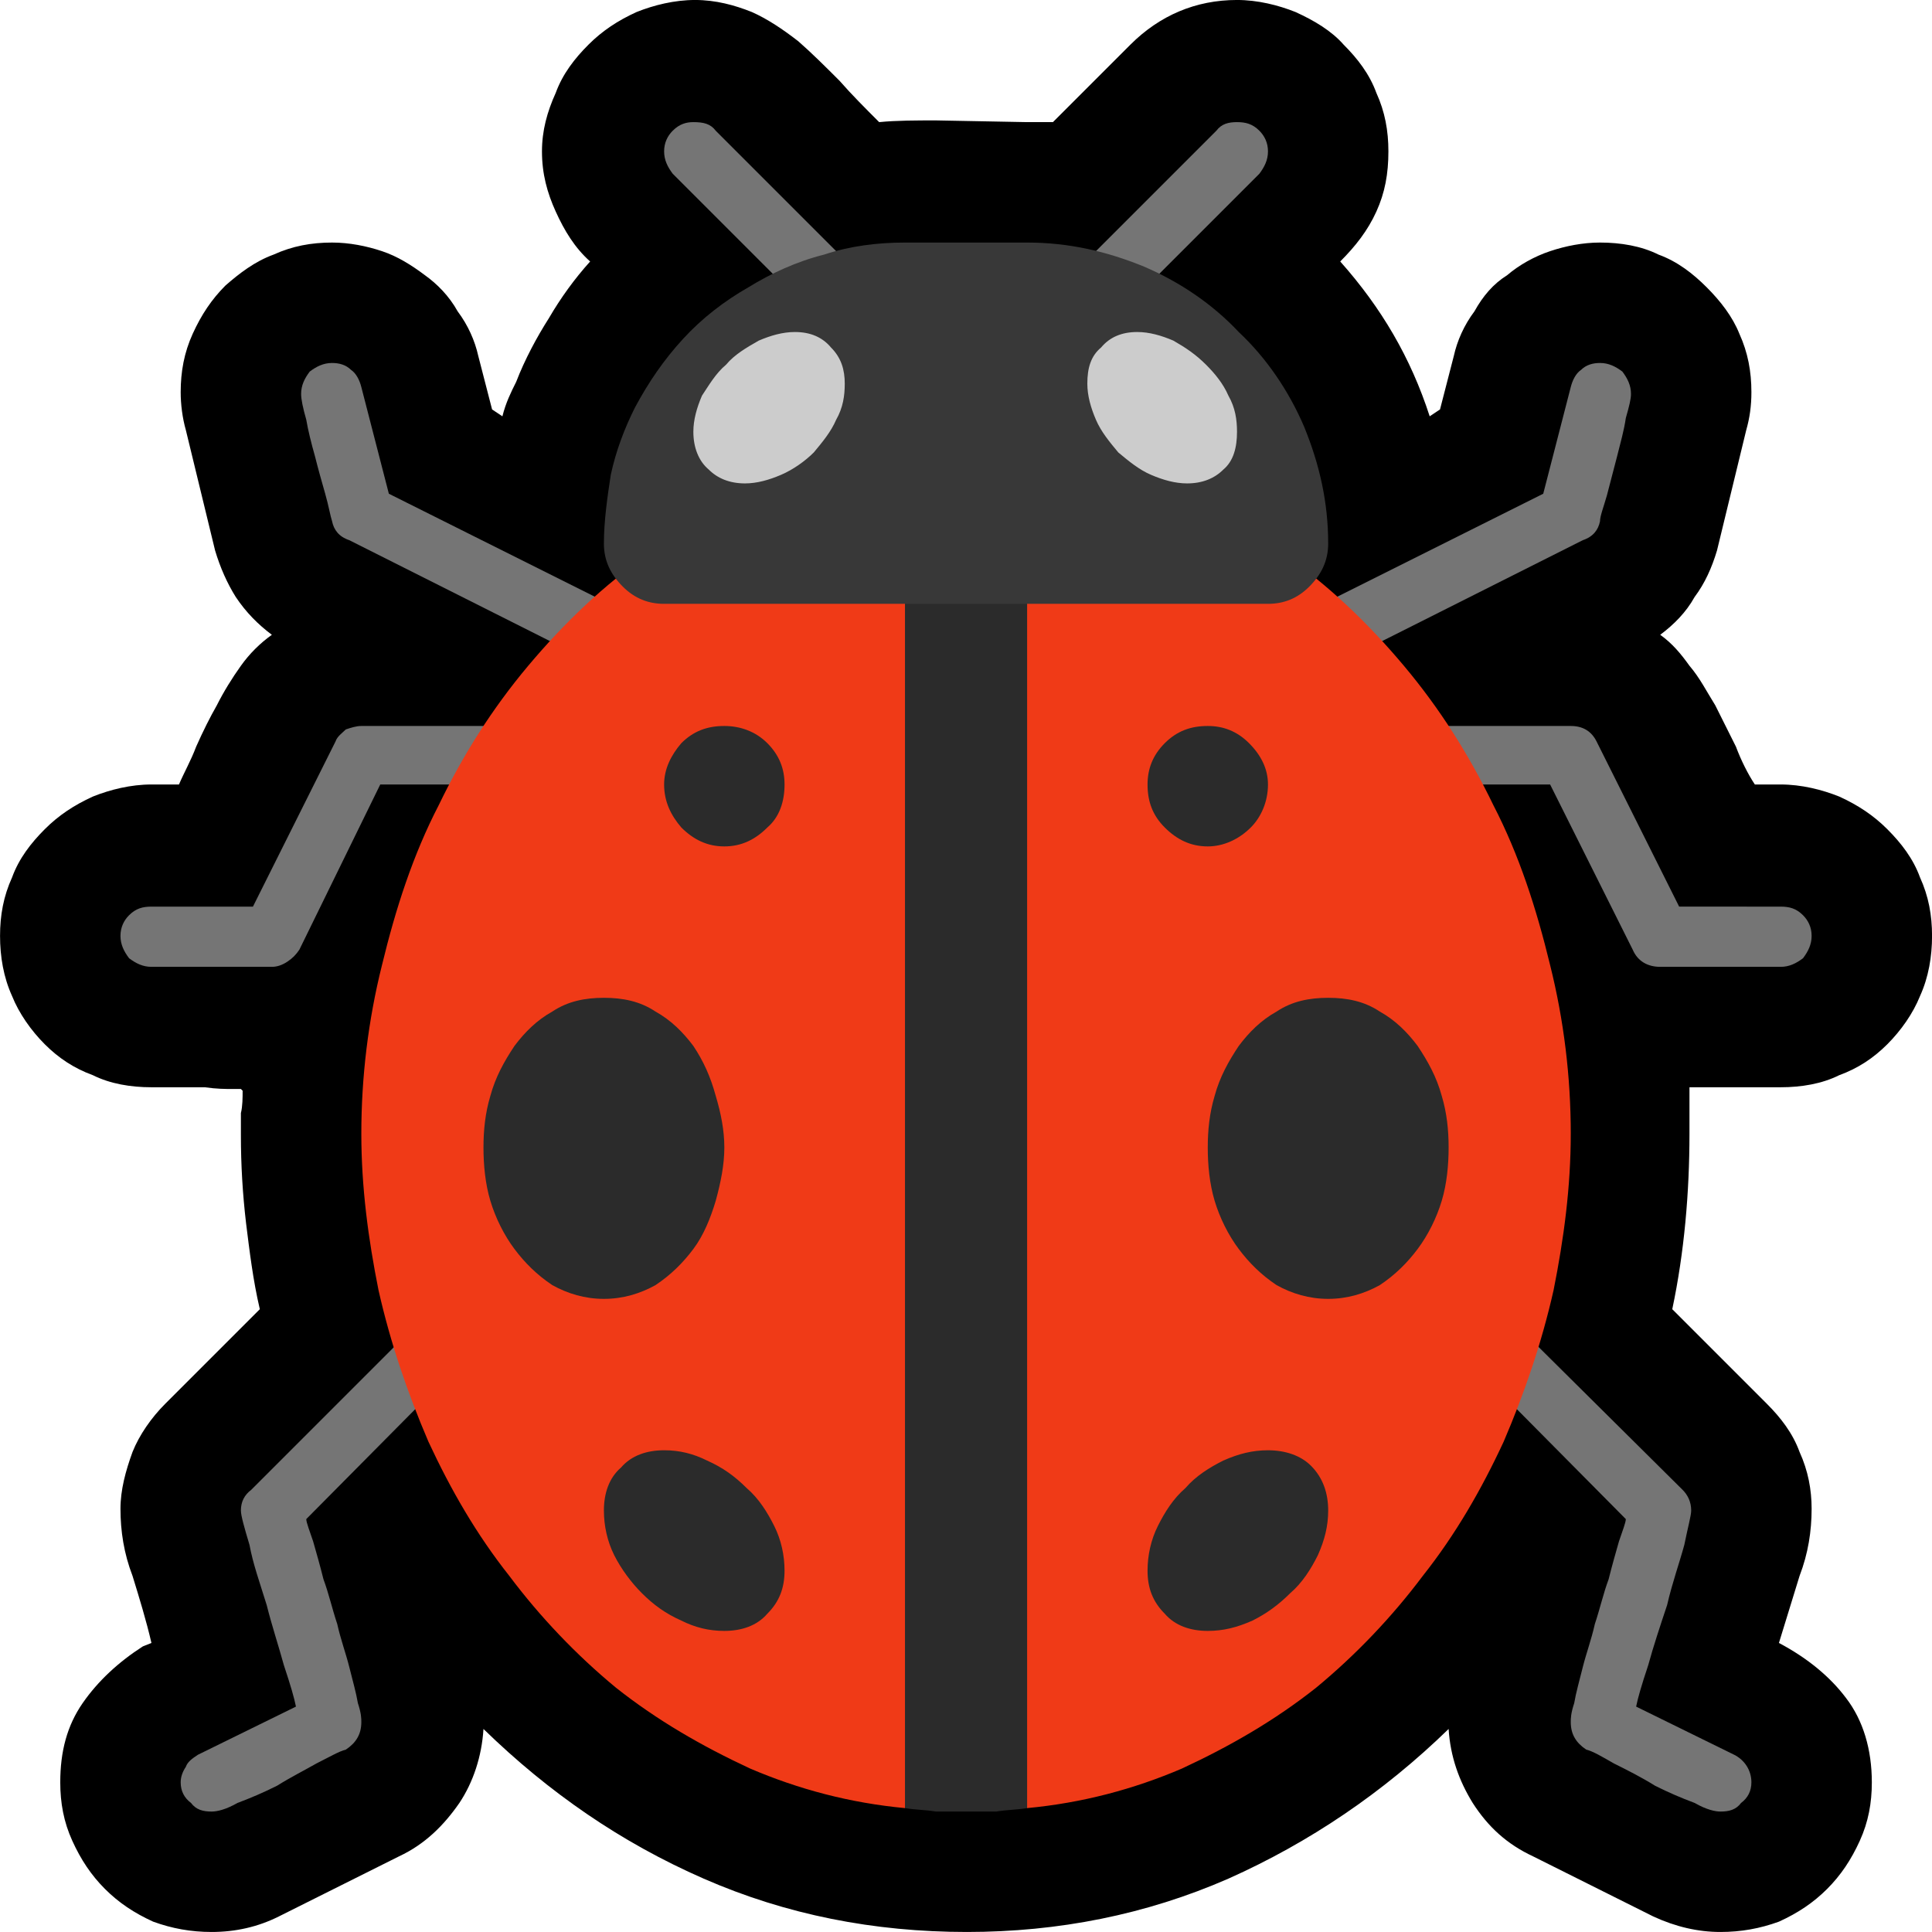 <?xml version="1.0" encoding="UTF-8" standalone="no"?>
<svg
   width="16.845"
   height="16.845"
   viewBox="0 0 16.845 16.845"
   version="1.1"
   xml:space="preserve"
   style="clip-rule:evenodd;fill-rule:evenodd;stroke-linejoin:round;stroke-miterlimit:2"
   id="svg20568"
   sodipodi:docname="emojis.svg"
   xmlns:inkscape="http://www.inkscape.org/namespaces/inkscape"
   xmlns:sodipodi="http://sodipodi.sourceforge.net/DTD/sodipodi-0.dtd"
   xmlns="http://www.w3.org/2000/svg"
   xmlns:svg="http://www.w3.org/2000/svg"><defs
     id="defs20572" /><sodipodi:namedview
     id="namedview20570"
     pagecolor="#505050"
     bordercolor="#eeeeee"
     borderopacity="1"
     inkscape:pageshadow="0"
     inkscape:pageopacity="0"
     inkscape:pagecheckerboard="0" /><g
     transform="matrix(0.24,0,0,0.24,-636.005,-404.762)"
     id="g20566"><g
       transform="matrix(62.5,0,0,62.5,2642.21,1743.57)"
       id="g8670"><path
         d="M 1.125,0.21 C 1.112,0.21 1.099,0.207 1.086,0.201 L 1.016,0.166 C 1.001,0.159 0.99,0.149 0.981,0.135 0.973,0.122 0.968,0.108 0.967,0.092 0.929,0.129 0.886,0.158 0.839,0.179 0.791,0.2 0.74,0.21 0.687,0.21 0.633,0.21 0.582,0.2 0.534,0.179 0.486,0.158 0.444,0.129 0.406,0.092 0.405,0.108 0.4,0.123 0.392,0.135 0.383,0.148 0.372,0.159 0.357,0.166 L 0.287,0.201 C 0.275,0.207 0.262,0.21 0.248,0.21 0.236,0.21 0.225,0.208 0.214,0.204 0.203,0.199 0.194,0.193 0.186,0.185 0.178,0.177 0.172,0.168 0.167,0.157 0.162,0.146 0.16,0.135 0.16,0.123 0.16,0.105 0.164,0.09 0.173,0.077 0.182,0.064 0.194,0.053 0.208,0.044 L 0.213,0.042 C 0.21,0.029 0.206,0.016 0.202,0.003 0.197,-0.01 0.195,-0.023 0.195,-0.036 c 0,-0.011 0.003,-0.022 0.007,-0.033 0.004,-0.01 0.011,-0.02 0.019,-0.028 L 0.276,-0.152 C 0.272,-0.169 0.27,-0.186 0.268,-0.202 0.266,-0.219 0.265,-0.236 0.265,-0.253 c 0,-0.005 0,-0.009 0,-0.013 0.001,-0.004 0.001,-0.009 0.001,-0.013 0,0 0,0 -0.001,-0.001 0,0 -0.002,0 -0.005,0 -0.004,0 -0.009,0 -0.016,-0.001 -0.008,0 -0.018,0 -0.031,0 -0.012,0 -0.024,-0.002 -0.034,-0.007 C 0.168,-0.292 0.159,-0.298 0.151,-0.306 0.143,-0.314 0.136,-0.324 0.132,-0.334 0.127,-0.345 0.125,-0.357 0.125,-0.369 c 0,-0.012 0.002,-0.023 0.007,-0.034 0.004,-0.011 0.011,-0.02 0.019,-0.028 0.008,-0.008 0.017,-0.014 0.028,-0.019 0.01,-0.004 0.022,-0.007 0.034,-0.007 H 0.229 C 0.232,-0.464 0.236,-0.471 0.239,-0.479 0.243,-0.488 0.247,-0.496 0.251,-0.503 0.255,-0.511 0.26,-0.519 0.265,-0.526 0.27,-0.533 0.276,-0.539 0.283,-0.544 0.275,-0.55 0.268,-0.557 0.262,-0.566 0.257,-0.574 0.253,-0.583 0.25,-0.593 L 0.233,-0.663 C 0.231,-0.67 0.23,-0.678 0.23,-0.685 c 0,-0.012 0.002,-0.023 0.007,-0.034 0.005,-0.011 0.011,-0.02 0.019,-0.028 0.008,-0.007 0.017,-0.014 0.028,-0.018 0.011,-0.005 0.022,-0.007 0.034,-0.007 0.01,0 0.02,0.002 0.029,0.005 0.009,0.003 0.017,0.008 0.025,0.014 0.007,0.005 0.014,0.012 0.019,0.021 0.006,0.008 0.01,0.017 0.012,0.026 l 0.008,0.031 0.006,0.004 C 0.419,-0.679 0.422,-0.685 0.425,-0.691 0.43,-0.704 0.437,-0.717 0.444,-0.728 0.451,-0.74 0.459,-0.751 0.468,-0.761 0.459,-0.769 0.453,-0.779 0.448,-0.79 0.443,-0.801 0.44,-0.812 0.44,-0.825 c 0,-0.012 0.003,-0.023 0.008,-0.034 0.004,-0.011 0.011,-0.02 0.019,-0.028 0.008,-0.008 0.017,-0.014 0.028,-0.019 0.01,-0.004 0.022,-0.007 0.034,-0.007 0.012,0 0.023,0.003 0.033,0.007 0.009,0.004 0.018,0.01 0.027,0.017 0.008,0.007 0.016,0.015 0.024,0.023 0.007,0.008 0.015,0.016 0.023,0.024 0.01,-0.001 0.022,-0.001 0.033,-0.001 l 0.053,0.001 h 0.007 c 0.003,0 0.006,0 0.008,0 l 0.045,-0.045 c 0.017,-0.017 0.038,-0.026 0.062,-0.026 0.012,0 0.024,0.003 0.034,0.007 0.011,0.005 0.021,0.011 0.028,0.019 0.008,0.008 0.015,0.017 0.019,0.028 0.005,0.011 0.007,0.022 0.007,0.034 0,0.013 -0.002,0.024 -0.007,0.035 -0.005,0.011 -0.012,0.02 -0.021,0.029 0.024,0.027 0.041,0.056 0.052,0.09 L 0.962,-0.675 0.97,-0.706 c 0.002,-0.009 0.006,-0.018 0.012,-0.026 0.005,-0.009 0.011,-0.016 0.019,-0.021 0.007,-0.006 0.016,-0.011 0.025,-0.014 0.009,-0.003 0.019,-0.005 0.029,-0.005 0.012,0 0.024,0.002 0.034,0.007 0.011,0.004 0.02,0.011 0.028,0.019 0.008,0.008 0.015,0.017 0.019,0.027 0.005,0.011 0.007,0.022 0.007,0.034 0,0.008 -0.001,0.015 -0.003,0.022 l -0.017,0.07 c -0.003,0.01 -0.007,0.019 -0.013,0.027 -0.005,0.009 -0.012,0.016 -0.02,0.022 0.007,0.005 0.012,0.011 0.017,0.018 0.006,0.007 0.01,0.015 0.015,0.023 0.004,0.008 0.008,0.016 0.012,0.024 0.003,0.008 0.007,0.016 0.011,0.022 H 1.16 c 0.012,0 0.024,0.003 0.034,0.007 0.011,0.005 0.02,0.011 0.028,0.019 0.008,0.008 0.015,0.017 0.019,0.028 0.005,0.011 0.007,0.022 0.007,0.034 0,0.012 -0.002,0.024 -0.007,0.035 -0.004,0.01 -0.011,0.02 -0.019,0.028 -0.008,0.008 -0.017,0.014 -0.028,0.018 -0.01,0.005 -0.022,0.007 -0.034,0.007 H 1.107 c 0,0.005 0,0.009 0,0.013 v 0.014 c 0,0.034 -0.003,0.069 -0.01,0.102 l 0.055,0.055 c 0.008,0.008 0.015,0.017 0.019,0.028 0.005,0.011 0.007,0.022 0.007,0.033 0,0.013 -0.002,0.026 -0.007,0.039 -0.004,0.013 -0.008,0.026 -0.012,0.039 0.017,0.009 0.03,0.02 0.039,0.032 0.01,0.013 0.015,0.03 0.015,0.049 0,0.012 -0.002,0.023 -0.007,0.034 C 1.201,0.168 1.195,0.177 1.187,0.185 1.179,0.193 1.17,0.199 1.159,0.204 1.148,0.208 1.137,0.21 1.125,0.21 Z"
         style="fill-rule:nonzero"
         id="path8658" /><path
         d="M 0.283,-0.351 H 0.213 C 0.208,-0.351 0.204,-0.353 0.2,-0.356 0.197,-0.36 0.195,-0.364 0.195,-0.369 0.195,-0.374 0.197,-0.378 0.2,-0.381 0.204,-0.385 0.208,-0.386 0.213,-0.386 H 0.272 L 0.32,-0.482 C 0.321,-0.485 0.324,-0.487 0.326,-0.489 0.329,-0.49 0.332,-0.491 0.335,-0.491 h 0.088 c 0.005,0 0.009,0.001 0.013,0.005 0.003,0.003 0.005,0.007 0.005,0.012 0,0.005 -0.002,0.009 -0.005,0.012 -0.004,0.004 -0.008,0.005 -0.013,0.005 H 0.346 L 0.299,-0.361 C 0.297,-0.358 0.295,-0.356 0.292,-0.354 0.289,-0.352 0.286,-0.351 0.283,-0.351 Z M 0.248,0.14 C 0.243,0.14 0.239,0.139 0.236,0.135 0.232,0.132 0.23,0.128 0.23,0.123 0.23,0.12 0.231,0.117 0.233,0.114 0.234,0.111 0.237,0.109 0.24,0.107 L 0.297,0.079 C 0.296,0.074 0.294,0.067 0.29,0.055 0.287,0.044 0.283,0.032 0.28,0.02 0.276,0.007 0.272,-0.004 0.27,-0.015 0.267,-0.025 0.265,-0.032 0.265,-0.035 c 0,-0.005 0.002,-0.009 0.006,-0.012 L 0.394,-0.17 c 0.003,-0.004 0.007,-0.005 0.012,-0.005 0.005,0 0.009,0.001 0.012,0.005 0.003,0.003 0.005,0.007 0.005,0.012 0,0.005 -0.002,0.009 -0.005,0.012 L 0.303,-0.03 c 0,0.002 0.002,0.007 0.004,0.013 0.002,0.007 0.004,0.014 0.006,0.022 C 0.316,0.013 0.318,0.022 0.321,0.031 0.323,0.04 0.326,0.048 0.328,0.056 0.33,0.064 0.332,0.071 0.333,0.077 0.335,0.083 0.335,0.086 0.335,0.088 0.335,0.095 0.332,0.1 0.326,0.104 0.322,0.105 0.317,0.108 0.309,0.112 0.302,0.116 0.294,0.12 0.286,0.125 0.278,0.129 0.271,0.132 0.263,0.135 0.256,0.139 0.251,0.14 0.248,0.14 Z m 0.351,-0.877 c -0.005,0 -0.009,-0.002 -0.013,-0.005 l -0.07,-0.07 C 0.513,-0.816 0.511,-0.82 0.511,-0.825 c 0,-0.005 0.002,-0.009 0.005,-0.012 0.004,-0.004 0.008,-0.005 0.012,-0.005 0.006,0 0.01,0.001 0.013,0.005 l 0.07,0.07 c 0.004,0.003 0.005,0.007 0.005,0.013 0,0.004 -0.001,0.009 -0.005,0.012 -0.003,0.003 -0.007,0.005 -0.012,0.005 z m 0.175,0 C 0.77,-0.737 0.765,-0.739 0.762,-0.742 0.758,-0.745 0.756,-0.75 0.756,-0.754 c 0,-0.005 0.002,-0.01 0.006,-0.013 l 0.07,-0.07 c 0.003,-0.004 0.007,-0.005 0.012,-0.005 0.005,0 0.009,0.001 0.013,0.005 0.003,0.003 0.005,0.007 0.005,0.012 0,0.005 -0.002,0.009 -0.005,0.013 l -0.07,0.07 c -0.004,0.003 -0.008,0.005 -0.013,0.005 z m -0.263,0.228 c -0.002,0 -0.004,0 -0.008,-0.002 L 0.328,-0.599 C 0.322,-0.601 0.319,-0.605 0.318,-0.61 0.317,-0.613 0.316,-0.619 0.314,-0.626 0.312,-0.633 0.31,-0.64 0.308,-0.648 0.306,-0.655 0.304,-0.663 0.303,-0.669 0.301,-0.676 0.3,-0.681 0.3,-0.684 c 0,-0.005 0.002,-0.009 0.005,-0.013 0.004,-0.003 0.008,-0.005 0.013,-0.005 0.004,0 0.008,0.001 0.011,0.004 0.003,0.002 0.005,0.006 0.006,0.01 l 0.016,0.062 0.168,0.084 c 0.007,0.003 0.01,0.008 0.01,0.016 0,0.004 -0.002,0.008 -0.006,0.012 -0.003,0.003 -0.007,0.005 -0.012,0.005 z M 1.16,-0.351 H 1.09 c -0.007,0 -0.013,-0.003 -0.016,-0.01 L 1.026,-0.457 H 0.95 c -0.005,0 -0.009,-0.001 -0.013,-0.005 -0.003,-0.003 -0.005,-0.007 -0.005,-0.012 0,-0.005 0.002,-0.009 0.005,-0.012 0.004,-0.004 0.008,-0.005 0.013,-0.005 h 0.088 c 0.007,0 0.012,0.003 0.015,0.009 l 0.048,0.096 H 1.16 c 0.005,0 0.009,0.001 0.013,0.005 0.003,0.003 0.005,0.007 0.005,0.012 0,0.005 -0.002,0.009 -0.005,0.013 -0.004,0.003 -0.008,0.005 -0.013,0.005 z M 1.125,0.14 C 1.122,0.14 1.117,0.139 1.11,0.135 1.102,0.132 1.095,0.129 1.087,0.125 1.079,0.12 1.071,0.116 1.063,0.112 1.056,0.108 1.051,0.105 1.047,0.104 1.041,0.1 1.038,0.095 1.038,0.088 1.038,0.086 1.038,0.083 1.04,0.077 1.041,0.071 1.043,0.064 1.045,0.056 1.047,0.048 1.05,0.04 1.052,0.031 1.055,0.022 1.057,0.013 1.06,0.005 1.062,-0.003 1.064,-0.01 1.066,-0.017 1.068,-0.023 1.07,-0.028 1.07,-0.03 L 0.955,-0.146 C 0.951,-0.149 0.95,-0.153 0.95,-0.158 c 0,-0.005 0.001,-0.009 0.005,-0.012 0.003,-0.004 0.007,-0.005 0.012,-0.005 0.005,0 0.009,0.001 0.012,0.005 l 0.124,0.123 c 0.003,0.003 0.005,0.007 0.005,0.012 0,0.003 -0.002,0.01 -0.004,0.02 C 1.101,-0.004 1.097,0.007 1.094,0.02 1.09,0.032 1.086,0.044 1.083,0.055 1.079,0.067 1.077,0.074 1.076,0.079 l 0.057,0.028 c 0.006,0.003 0.01,0.009 0.01,0.016 0,0.005 -0.002,0.009 -0.006,0.012 C 1.134,0.139 1.13,0.14 1.125,0.14 Z M 0.862,-0.509 c -0.005,0 -0.009,-0.002 -0.012,-0.005 -0.004,-0.004 -0.006,-0.008 -0.006,-0.012 0,-0.008 0.003,-0.013 0.01,-0.016 l 0.168,-0.084 0.016,-0.062 c 10e-4,-0.004 0.003,-0.008 0.006,-0.01 0.003,-0.003 0.007,-0.004 0.011,-0.004 0.005,0 0.009,0.002 0.013,0.005 0.003,0.004 0.005,0.008 0.005,0.013 0,0.003 -10e-4,0.007 -0.003,0.014 -0.001,0.007 -0.003,0.014 -0.005,0.022 -0.002,0.008 -0.004,0.015 -0.006,0.023 -0.002,0.007 -0.004,0.012 -0.004,0.015 -10e-4,0.005 -0.004,0.009 -0.01,0.011 L 0.87,-0.511 c -0.004,0.002 -0.006,0.002 -0.008,0.002 z"
         style="fill:#757575;fill-rule:nonzero"
         id="path8660" /><path
         d="m 1.038,-0.254 c 0,0.031 -0.004,0.061 -0.01,0.091 -0.007,0.031 -0.017,0.06 -0.029,0.088 C 0.986,-0.047 0.971,-0.021 0.952,0.003 0.934,0.027 0.913,0.049 0.89,0.068 0.866,0.087 0.84,0.102 0.812,0.115 0.784,0.127 0.754,0.135 0.722,0.138 0.719,0.13 0.714,0.124 0.708,0.118 0.703,0.113 0.695,0.11 0.687,0.11 0.678,0.11 0.671,0.113 0.665,0.118 0.659,0.124 0.654,0.131 0.651,0.138 0.619,0.135 0.589,0.127 0.561,0.115 0.533,0.102 0.507,0.087 0.483,0.068 0.46,0.049 0.439,0.027 0.421,0.003 0.402,-0.021 0.387,-0.047 0.374,-0.075 0.362,-0.103 0.352,-0.132 0.345,-0.163 c -0.006,-0.03 -0.01,-0.06 -0.01,-0.091 0,-0.033 0.004,-0.066 0.012,-0.098 0.008,-0.033 0.018,-0.064 0.033,-0.093 0.014,-0.029 0.031,-0.056 0.052,-0.081 0.021,-0.025 0.044,-0.047 0.07,-0.065 0.026,-0.018 0.054,-0.032 0.085,-0.043 0.031,-0.01 0.064,-0.015 0.1,-0.015 0.035,0 0.068,0.005 0.099,0.015 0.031,0.011 0.059,0.025 0.085,0.043 0.026,0.018 0.049,0.04 0.07,0.065 0.021,0.025 0.038,0.052 0.052,0.081 0.015,0.029 0.025,0.06 0.033,0.093 0.008,0.032 0.012,0.065 0.012,0.098 z"
         style="fill:#f03a17;fill-rule:nonzero"
         id="path8662" /><path
         d="M 0.722,-0.591 V 0.138 C 0.716,0.139 0.71,0.139 0.704,0.14 c -0.006,0 -0.012,0 -0.017,0 -0.006,0 -0.012,0 -0.018,0 C 0.663,0.139 0.657,0.139 0.651,0.138 v -0.729 z m 0.105,0.345 c 0,-0.01 0.001,-0.02 0.004,-0.03 0.003,-0.011 0.008,-0.02 0.014,-0.029 0.006,-0.008 0.013,-0.015 0.022,-0.02 0.009,-0.006 0.019,-0.008 0.03,-0.008 0.011,0 0.021,0.002 0.03,0.008 0.009,0.005 0.016,0.012 0.022,0.02 0.006,0.009 0.011,0.018 0.014,0.029 0.003,0.01 0.004,0.02 0.004,0.03 0,0.01 -0.001,0.021 -0.004,0.031 -0.003,0.01 -0.008,0.02 -0.014,0.028 -0.006,0.008 -0.013,0.015 -0.022,0.021 -0.009,0.005 -0.019,0.008 -0.03,0.008 -0.011,0 -0.021,-0.003 -0.03,-0.008 C 0.858,-0.172 0.851,-0.179 0.845,-0.187 0.839,-0.195 0.834,-0.205 0.831,-0.215 0.828,-0.225 0.827,-0.236 0.827,-0.246 Z m -0.281,0 c 0,0.01 -0.002,0.02 -0.005,0.031 -0.003,0.01 -0.007,0.02 -0.013,0.028 -0.006,0.008 -0.013,0.015 -0.022,0.021 -0.009,0.005 -0.019,0.008 -0.03,0.008 -0.011,0 -0.021,-0.003 -0.03,-0.008 C 0.437,-0.172 0.43,-0.179 0.424,-0.187 0.418,-0.195 0.413,-0.205 0.41,-0.215 0.407,-0.225 0.406,-0.236 0.406,-0.246 c 0,-0.01 10e-4,-0.02 0.004,-0.03 0.003,-0.011 0.008,-0.02 0.014,-0.029 0.006,-0.008 0.013,-0.015 0.022,-0.02 0.009,-0.006 0.019,-0.008 0.03,-0.008 0.011,0 0.021,0.002 0.03,0.008 0.009,0.005 0.016,0.012 0.022,0.02 0.006,0.009 0.01,0.018 0.013,0.029 0.003,0.01 0.005,0.02 0.005,0.03 z M 0.581,0 c 0,0.01 -0.003,0.018 -0.01,0.025 C 0.565,0.032 0.556,0.035 0.546,0.035 0.537,0.035 0.529,0.033 0.521,0.029 0.512,0.025 0.505,0.02 0.498,0.013 0.492,0.007 0.486,-0.001 0.482,-0.009 0.478,-0.017 0.476,-0.026 0.476,-0.035 c 0,-0.01 0.003,-0.019 0.01,-0.025 0.006,-0.007 0.015,-0.01 0.025,-0.01 0.009,0 0.017,0.002 0.025,0.006 0.009,0.004 0.016,0.009 0.023,0.016 0.007,0.006 0.012,0.014 0.016,0.022 0.004,0.008 0.006,0.017 0.006,0.026 z m 0.211,0 c 0,-0.009 0.002,-0.018 0.006,-0.026 0.004,-0.008 0.009,-0.016 0.016,-0.022 0.006,-0.007 0.014,-0.012 0.022,-0.016 0.009,-0.004 0.017,-0.006 0.026,-0.006 0.01,0 0.019,0.003 0.025,0.009 0.007,0.007 0.01,0.016 0.01,0.026 0,0.009 -0.002,0.017 -0.006,0.026 C 0.887,-0.001 0.882,0.007 0.875,0.013 0.868,0.02 0.861,0.025 0.853,0.029 0.844,0.033 0.836,0.035 0.827,0.035 0.817,0.035 0.808,0.032 0.802,0.025 0.795,0.018 0.792,0.01 0.792,0 Z m 0,-0.457 c 0,-0.009 0.003,-0.017 0.01,-0.024 0.007,-0.007 0.015,-0.01 0.025,-0.01 0.009,0 0.017,0.003 0.024,0.01 0.007,0.007 0.011,0.015 0.011,0.024 0,0.01 -0.004,0.019 -0.01,0.025 -0.007,0.007 -0.016,0.011 -0.025,0.011 -0.01,0 -0.018,-0.004 -0.025,-0.011 -0.007,-0.007 -0.01,-0.015 -0.01,-0.025 z m -0.211,0 c 0,0.01 -0.003,0.019 -0.01,0.025 -0.007,0.007 -0.015,0.011 -0.025,0.011 -0.01,0 -0.018,-0.004 -0.025,-0.011 -0.006,-0.007 -0.01,-0.015 -0.01,-0.025 0,-0.009 0.004,-0.017 0.01,-0.024 0.007,-0.007 0.015,-0.01 0.025,-0.01 0.009,0 0.018,0.003 0.025,0.01 0.007,0.007 0.01,0.015 0.01,0.024 z"
         style="fill:#2b2b2b;fill-rule:nonzero"
         id="path8664" /><path
         d="m 0.897,-0.597 c 0,0.01 -0.004,0.018 -0.011,0.025 -0.007,0.007 -0.015,0.01 -0.024,0.01 H 0.511 c -0.009,0 -0.017,-0.003 -0.024,-0.01 -0.007,-0.007 -0.011,-0.015 -0.011,-0.025 0,-0.013 0.002,-0.027 0.004,-0.04 0.003,-0.014 0.008,-0.027 0.014,-0.039 0.008,-0.015 0.017,-0.028 0.028,-0.04 0.011,-0.012 0.024,-0.022 0.038,-0.03 0.013,-0.008 0.028,-0.015 0.044,-0.019 0.015,-0.005 0.031,-0.007 0.047,-0.007 h 0.071 c 0.024,0 0.046,0.005 0.068,0.014 0.021,0.009 0.04,0.022 0.055,0.038 0.016,0.015 0.029,0.034 0.038,0.055 0.009,0.022 0.014,0.044 0.014,0.068 z"
         style="fill:#383838;fill-rule:nonzero"
         id="path8666" /><path
         d="m 0.587,-0.72 c 0.009,0 0.016,0.003 0.021,0.009 0.006,0.006 0.008,0.013 0.008,0.021 0,0.007 -0.001,0.014 -0.005,0.021 -0.003,0.007 -0.008,0.013 -0.013,0.019 -0.005,0.005 -0.012,0.01 -0.019,0.013 -0.007,0.003 -0.014,0.005 -0.021,0.005 -0.009,0 -0.016,-0.003 -0.021,-0.008 -0.006,-0.005 -0.009,-0.013 -0.009,-0.022 0,-0.007 0.002,-0.014 0.005,-0.021 0.004,-0.006 0.008,-0.013 0.014,-0.018 0.005,-0.006 0.012,-0.01 0.019,-0.014 C 0.573,-0.718 0.58,-0.72 0.587,-0.72 Z m 0.199,0 c 0.007,0 0.014,0.002 0.021,0.005 0.007,0.004 0.013,0.008 0.019,0.014 0.005,0.005 0.01,0.011 0.013,0.018 0.004,0.007 0.005,0.014 0.005,0.021 0,0.009 -0.002,0.017 -0.008,0.022 -0.005,0.005 -0.012,0.008 -0.021,0.008 -0.007,0 -0.014,-0.002 -0.021,-0.005 C 0.787,-0.64 0.781,-0.645 0.775,-0.65 0.77,-0.656 0.765,-0.662 0.762,-0.669 0.759,-0.676 0.757,-0.683 0.757,-0.69 0.757,-0.699 0.759,-0.706 0.765,-0.711 0.77,-0.717 0.777,-0.72 0.786,-0.72 Z"
         style="fill:#cccccc;fill-rule:nonzero"
         id="path8668" /></g></g></svg>
